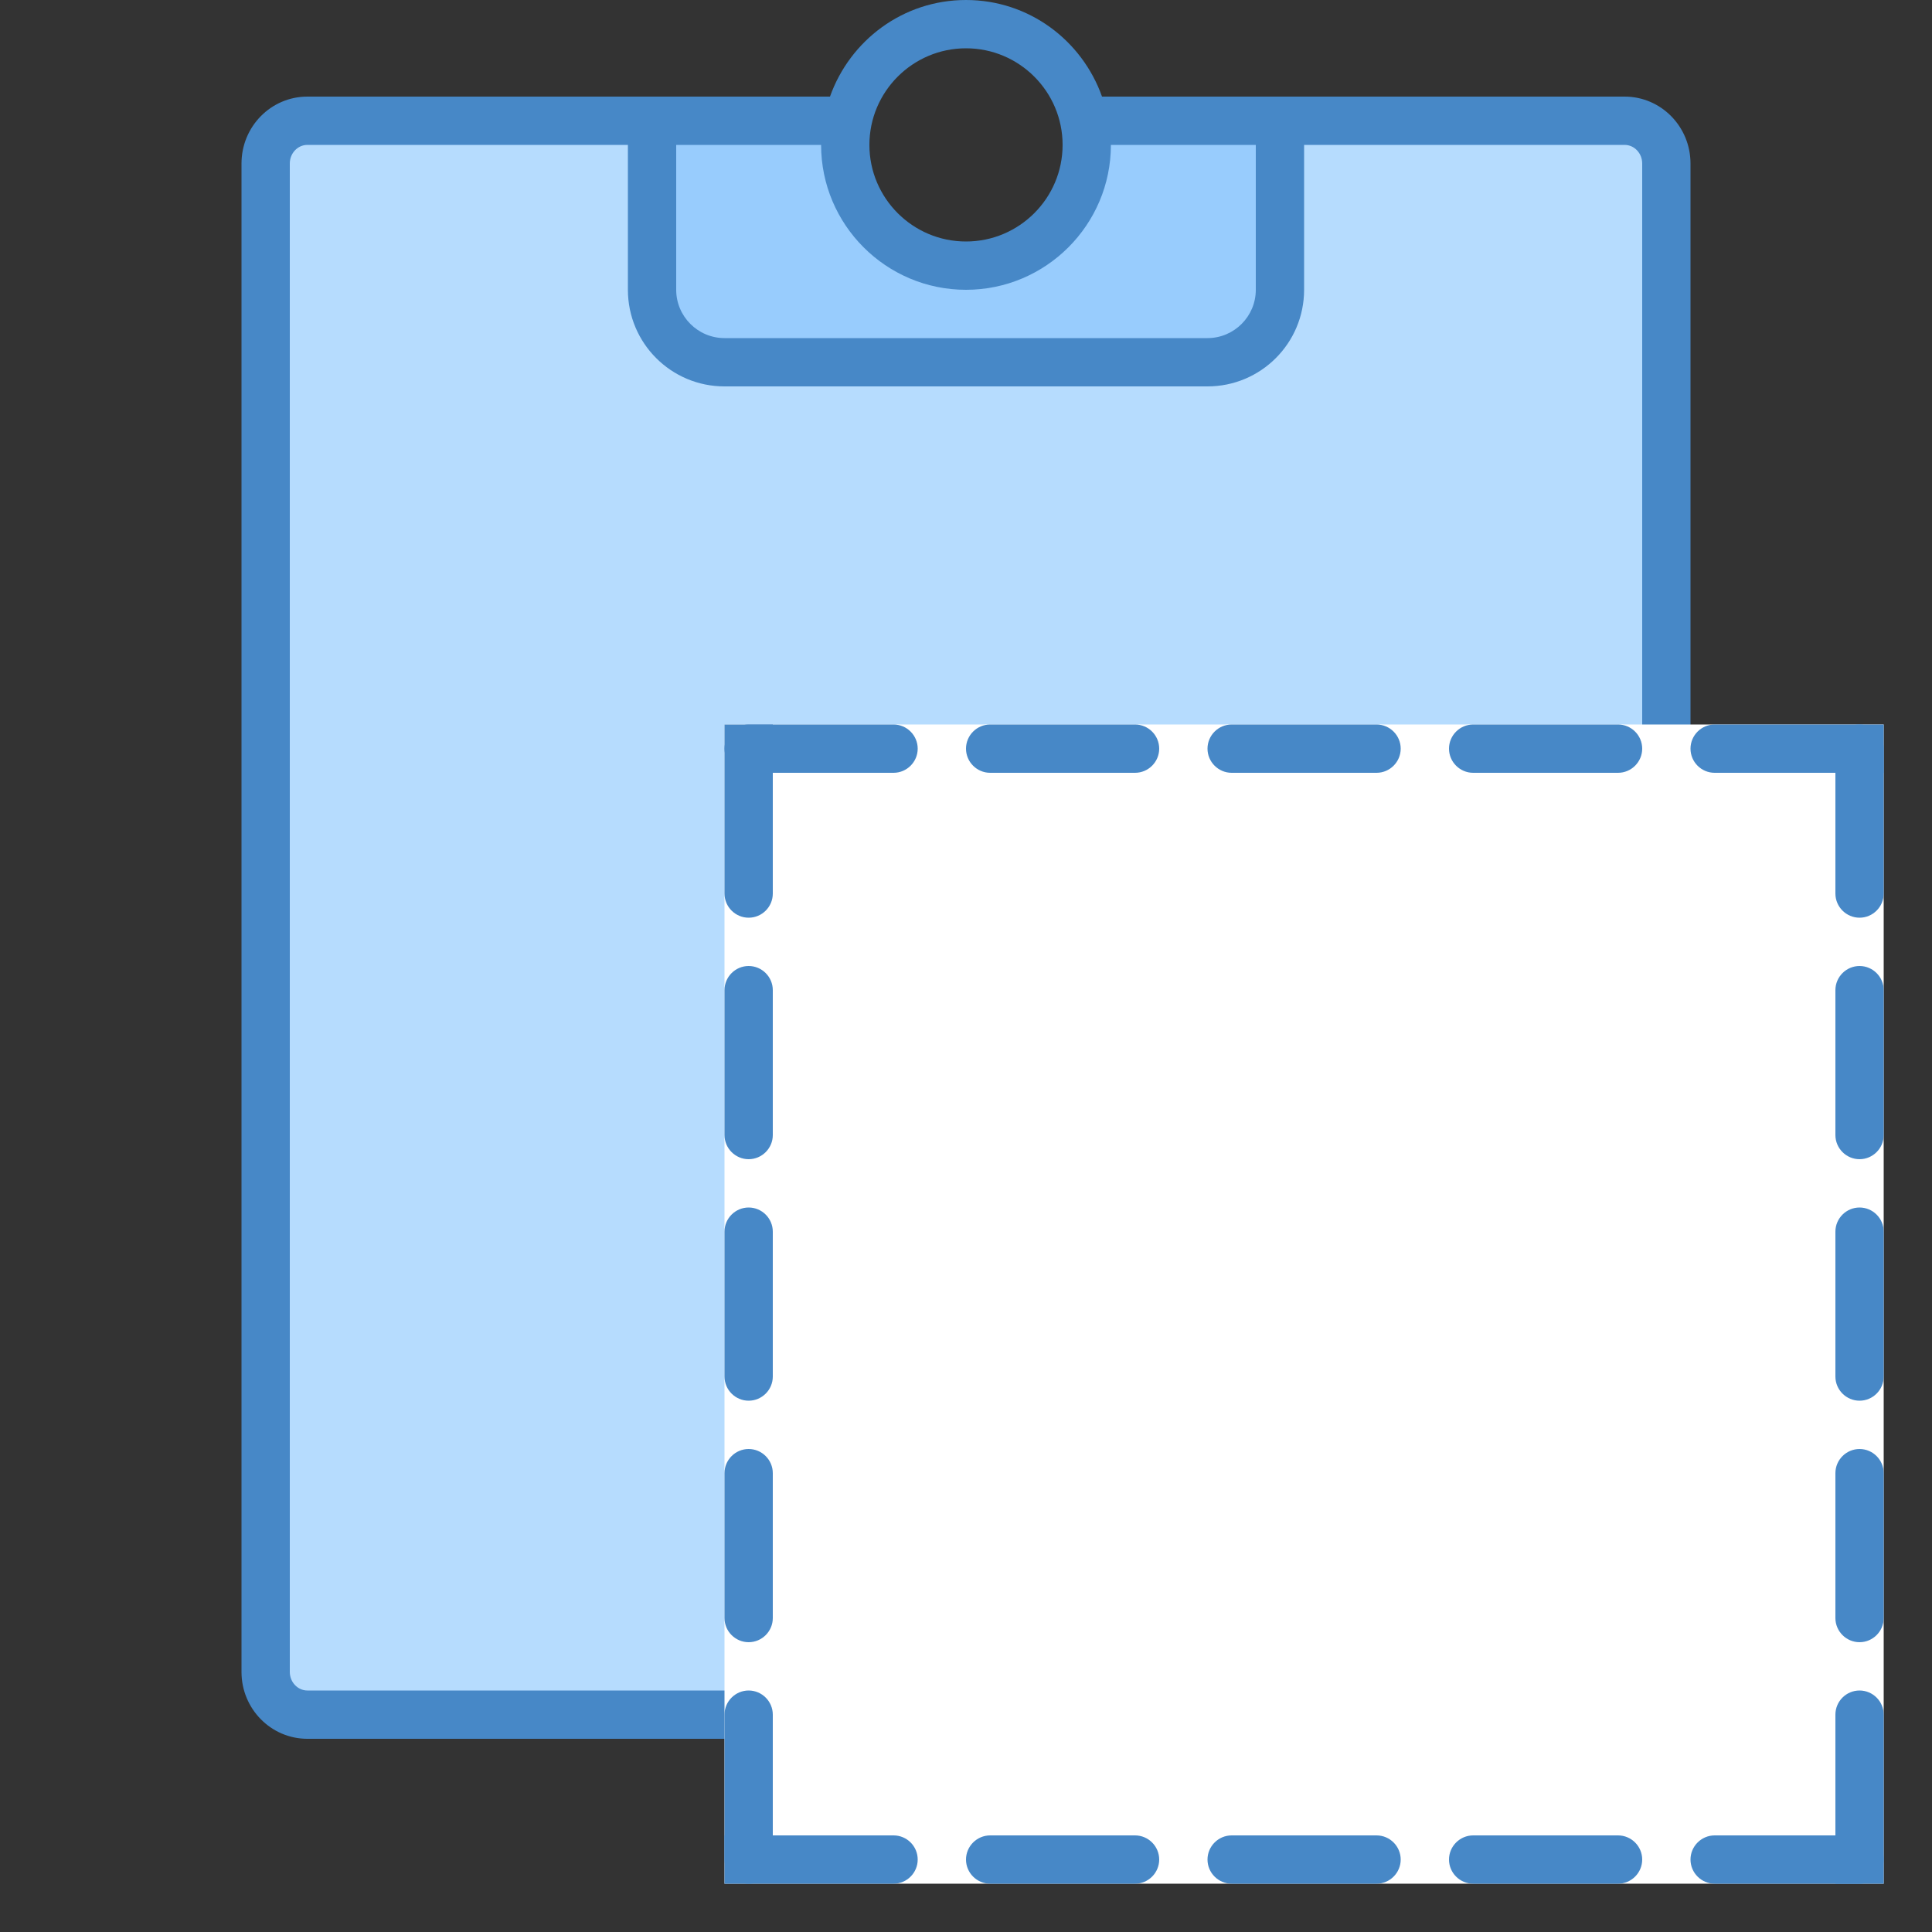 <?xml version="1.0" encoding="iso-8859-1"?>
<!-- Generator: Adobe Illustrator 19.2.0, SVG Export Plug-In . SVG Version: 6.00 Build 0)  -->
<svg xmlns="http://www.w3.org/2000/svg" xmlns:xlink="http://www.w3.org/1999/xlink" version="1.1" id="Layer_1" x="0px" y="0px" viewBox="0 0 40 40" style="enable-background:new 0 0 40 40;" xml:space="preserve">
<rect x="0" y="0" width="40" height="40" fill="#333333" stroke="none"/>
<g>
	<path style="fill:#B6DCFE;" d="M6.364,35.5c-0.476,0-0.864-0.397-0.864-0.885V3.385C5.5,2.897,5.888,2.5,6.364,2.5H16.54   C16.513,2.668,16.5,2.834,16.5,3c0,1.93,1.57,3.5,3.5,3.5s3.5-1.57,3.5-3.5c0-0.166-0.013-0.332-0.04-0.5h10.176   c0.476,0,0.864,0.397,0.864,0.885v31.23c0,0.488-0.388,0.885-0.864,0.885H6.364z"/>
	<g>
		<path style="fill:#4788C7;" d="M33.636,3C33.837,3,34,3.173,34,3.385v31.231C34,34.827,33.837,35,33.636,35H6.364    C6.163,35,6,34.827,6,34.615V3.385C6,3.173,6.163,3,6.364,3H16c0,2.206,1.794,4,4,4s4-1.794,4-4H33.636 M33.636,2h-10.82    C22.928,2.314,23,2.647,23,3c0,1.657-1.343,3-3,3s-3-1.343-3-3c0-0.353,0.072-0.686,0.184-1H6.364C5.611,2,5,2.62,5,3.385v31.231    C5,35.38,5.611,36,6.364,36h27.273C34.389,36,35,35.38,35,34.615V3.385C35,2.62,34.389,2,33.636,2L33.636,2z"/>
	</g>
</g>
<g>
	<path style="fill:#98CCFD;" d="M15,7.5c-0.827,0-1.5-0.673-1.5-1.5V2.5h4.037l0.038-0.107C17.526,2.587,17.5,2.791,17.5,3   c0,1.378,1.122,2.5,2.5,2.5s2.5-1.122,2.5-2.5c0-0.209-0.026-0.413-0.075-0.607L22.463,2.5H26.5V6c0,0.827-0.673,1.5-1.5,1.5H15z    M19.993,0.5 M19.997,0.5c0.001,0,0.006,0,0.007,0C20.002,0.5,19.998,0.5,19.997,0.5z"/>
	<path style="fill:#4788C7;" d="M26,3v3c0,0.551-0.449,1-1,1H15c-0.551,0-1-0.449-1-1V3h3c0,1.654,1.346,3,3,3s3-1.346,3-3H26 M20,0   c-1.304,0-2.403,0.837-2.816,2H13v4c0,1.105,0.895,2,2,2h10c1.105,0,2-0.895,2-2V2h-4.184C22.403,0.837,21.304,0,20,0L20,0z M20,5   c-1.103,0-2-0.897-2-2s0.897-2,2-2s2,0.897,2,2S21.103,5,20,5L20,5z"/>
</g>
<g>
	<rect x="15" y="15" style="fill:#FFFFFF;" width="24" height="24"/>
</g>
<g>
	<path style="fill:#4788C7;" d="M23.5,39h-3c-0.275,0-0.5-0.225-0.5-0.5l0,0c0-0.275,0.225-0.5,0.5-0.5h3c0.275,0,0.5,0.225,0.5,0.5   l0,0C24,38.775,23.775,39,23.5,39z"/>
	<path style="fill:#4788C7;" d="M28.5,39h-3c-0.275,0-0.5-0.225-0.5-0.5l0,0c0-0.275,0.225-0.5,0.5-0.5h3c0.275,0,0.5,0.225,0.5,0.5   l0,0C29,38.775,28.775,39,28.5,39z"/>
	<path style="fill:#4788C7;" d="M33.5,39h-3c-0.275,0-0.5-0.225-0.5-0.5l0,0c0-0.275,0.225-0.5,0.5-0.5h3c0.275,0,0.5,0.225,0.5,0.5   l0,0C34,38.775,33.775,39,33.5,39z"/>
	<path style="fill:#4788C7;" d="M38.5,39h-3c-0.275,0-0.5-0.225-0.5-0.5l0,0c0-0.275,0.225-0.5,0.5-0.5h3c0.275,0,0.5,0.225,0.5,0.5   l0,0C39,38.775,38.775,39,38.5,39z"/>
	<path style="fill:#4788C7;" d="M23.5,16h-3c-0.275,0-0.5-0.225-0.5-0.5v0c0-0.275,0.225-0.5,0.5-0.5h3c0.275,0,0.5,0.225,0.5,0.5v0   C24,15.775,23.775,16,23.5,16z"/>
	<path style="fill:#4788C7;" d="M28.5,16h-3c-0.275,0-0.5-0.225-0.5-0.5v0c0-0.275,0.225-0.5,0.5-0.5h3c0.275,0,0.5,0.225,0.5,0.5v0   C29,15.775,28.775,16,28.5,16z"/>
	<path style="fill:#4788C7;" d="M33.5,16h-3c-0.275,0-0.5-0.225-0.5-0.5v0c0-0.275,0.225-0.5,0.5-0.5h3c0.275,0,0.5,0.225,0.5,0.5v0   C34,15.775,33.775,16,33.5,16z"/>
	<path style="fill:#4788C7;" d="M38,23.5v-3c0-0.275,0.225-0.5,0.5-0.5l0,0c0.275,0,0.5,0.225,0.5,0.5v3c0,0.275-0.225,0.5-0.5,0.5   l0,0C38.225,24,38,23.775,38,23.5z"/>
	<path style="fill:#4788C7;" d="M38,28.5v-3c0-0.275,0.225-0.5,0.5-0.5l0,0c0.275,0,0.5,0.225,0.5,0.5v3c0,0.275-0.225,0.5-0.5,0.5   l0,0C38.225,29,38,28.775,38,28.5z"/>
	<path style="fill:#4788C7;" d="M38,33.5v-3c0-0.275,0.225-0.5,0.5-0.5l0,0c0.275,0,0.5,0.225,0.5,0.5v3c0,0.275-0.225,0.5-0.5,0.5   l0,0C38.225,34,38,33.775,38,33.5z"/>
	<path style="fill:#4788C7;" d="M15,23.5v-3c0-0.275,0.225-0.5,0.5-0.5h0c0.275,0,0.5,0.225,0.5,0.5v3c0,0.275-0.225,0.5-0.5,0.5h0   C15.225,24,15,23.775,15,23.5z"/>
	<path style="fill:#4788C7;" d="M15,28.5v-3c0-0.275,0.225-0.5,0.5-0.5h0c0.275,0,0.5,0.225,0.5,0.5v3c0,0.275-0.225,0.5-0.5,0.5h0   C15.225,29,15,28.775,15,28.5z"/>
	<path style="fill:#4788C7;" d="M15,33.5v-3c0-0.275,0.225-0.5,0.5-0.5h0c0.275,0,0.5,0.225,0.5,0.5v3c0,0.275-0.225,0.5-0.5,0.5h0   C15.225,34,15,33.775,15,33.5z"/>
	<path style="fill:#4788C7;" d="M38,39v-3.5c0-0.276,0.224-0.5,0.5-0.5l0,0c0.275,0,0.5,0.225,0.5,0.5V39H38z"/>
	<path style="fill:#4788C7;" d="M39,15.5v3c0,0.275-0.225,0.5-0.5,0.5l0,0c-0.275,0-0.5-0.225-0.5-0.5v-3c0-0.275,0.225-0.5,0.5-0.5   l0,0C38.775,15,39,15.225,39,15.5z"/>
	<path style="fill:#4788C7;" d="M39,16h-3.5c-0.276,0-0.5-0.224-0.5-0.5v0c0-0.275,0.225-0.5,0.5-0.5H39V16z"/>
	<path style="fill:#4788C7;" d="M15.5,15h3c0.275,0,0.5,0.225,0.5,0.5v0c0,0.275-0.225,0.5-0.5,0.5h-3c-0.275,0-0.5-0.225-0.5-0.5v0   C15,15.225,15.225,15,15.5,15z"/>
	<path style="fill:#4788C7;" d="M16,15v3.5c0,0.276-0.224,0.5-0.5,0.5h0c-0.275,0-0.5-0.225-0.5-0.5V15H16z"/>
	<path style="fill:#4788C7;" d="M15,38.5v-3c0-0.275,0.225-0.5,0.5-0.5h0c0.275,0,0.5,0.225,0.5,0.5v3c0,0.275-0.225,0.5-0.5,0.5h0   C15.225,39,15,38.775,15,38.5z"/>
	<path style="fill:#4788C7;" d="M15,38h3.5c0.276,0,0.5,0.224,0.5,0.5l0,0c0,0.275-0.225,0.5-0.5,0.5H15V38z"/>
</g>
</svg>

